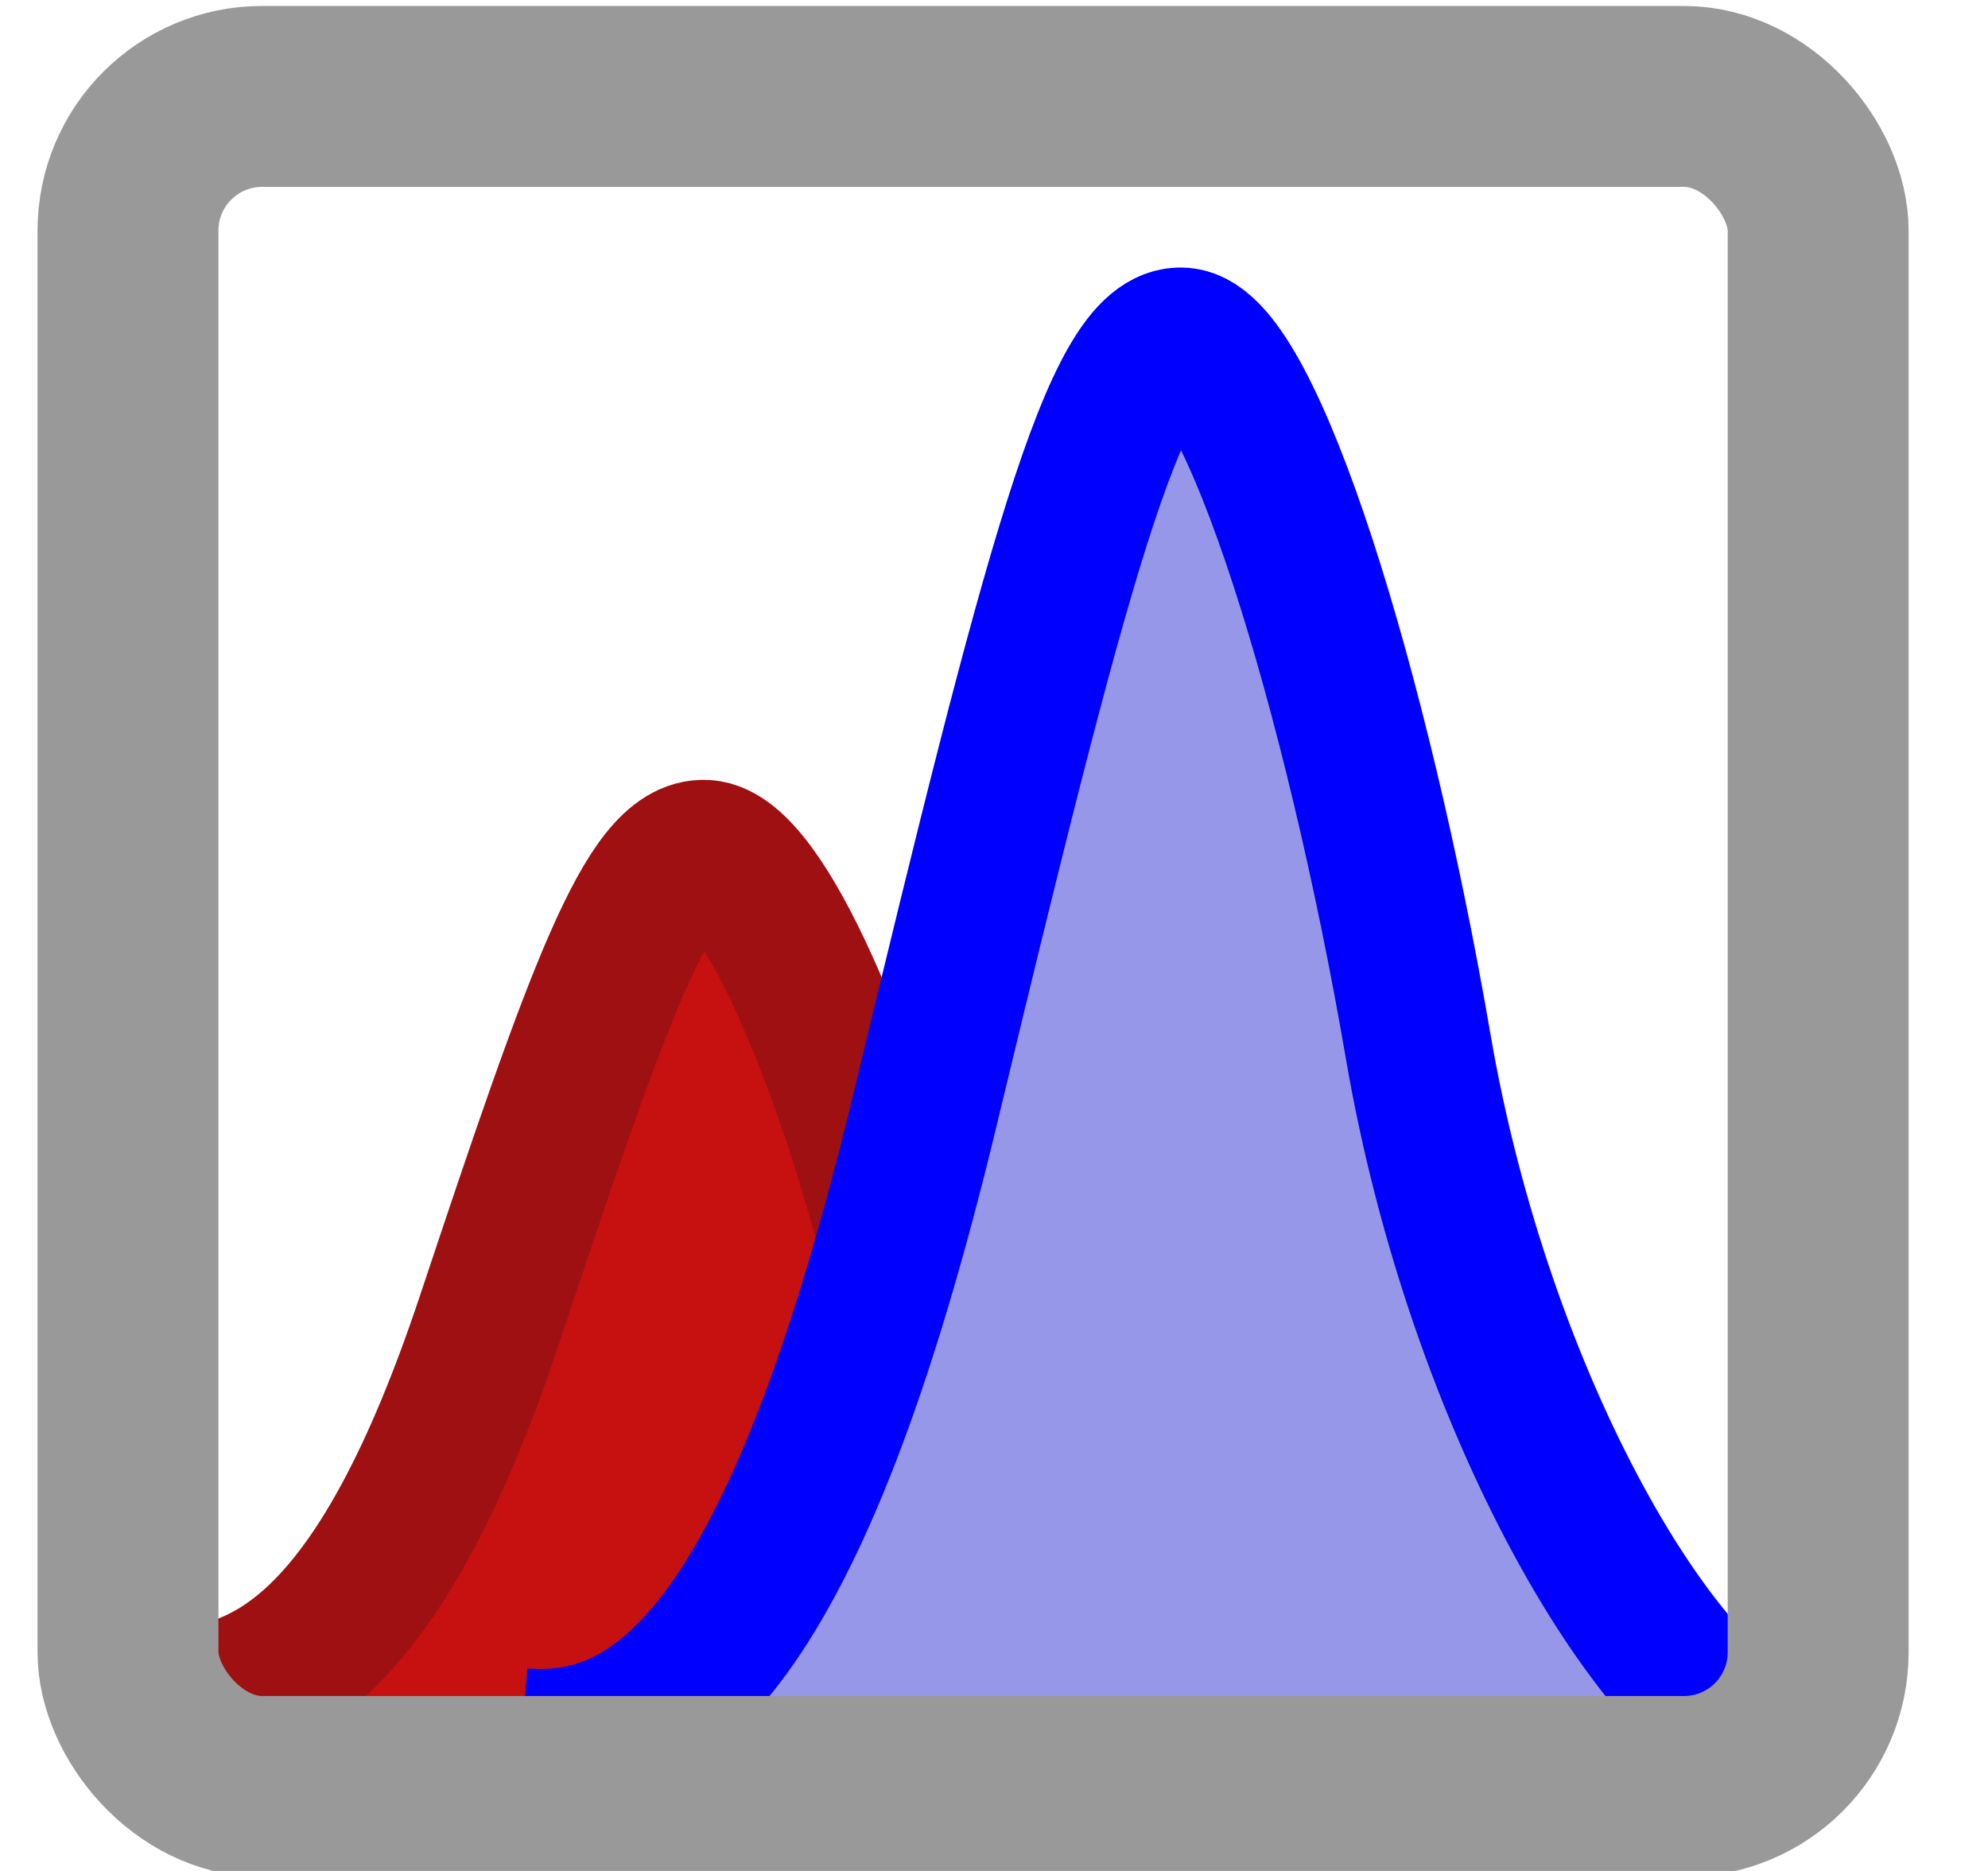<?xml version="1.0" encoding="UTF-8" standalone="no"?>
<!-- Generated by IcoMoon.io -->

<svg
   xmlns:dc="http://purl.org/dc/elements/1.1/"
   xmlns:cc="http://creativecommons.org/ns#"
   xmlns:rdf="http://www.w3.org/1999/02/22-rdf-syntax-ns#"
   xmlns:svg="http://www.w3.org/2000/svg"
   xmlns="http://www.w3.org/2000/svg"
   xmlns:sodipodi="http://sodipodi.sourceforge.net/DTD/sodipodi-0.dtd"
   xmlns:inkscape="http://www.inkscape.org/namespaces/inkscape"
   version="1.1"
   width="34"
   height="32"
   viewBox="0 0 34 32"
   id="svg2"
   inkscape:version="0.91 r13725"
   sodipodi:docname="fabber.svg">
  <defs
     id="defs8" />
  <sodipodi:namedview
     pagecolor="#ffffff"
     bordercolor="#666666"
     borderopacity="1"
     objecttolerance="10"
     gridtolerance="10"
     guidetolerance="10"
     inkscape:pageopacity="0"
     inkscape:pageshadow="2"
     inkscape:window-width="1278"
     inkscape:window-height="875"
     id="namedview6"
     showgrid="false"
     inkscape:zoom="10.429825"
     inkscape:cx="13.8335"
     inkscape:cy="0.67845634"
     inkscape:window-x="75"
     inkscape:window-y="34"
     inkscape:window-maximized="0"
     inkscape:current-layer="svg2" />
  <path
     style="fill:#c71010;fill-opacity:1;fill-rule:evenodd;stroke:#9f1012;stroke-width:2.516;stroke-linecap:butt;stroke-linejoin:miter;stroke-opacity:1;stroke-miterlimit:4;stroke-dasharray:none"
     d="m 2.612,29.082 c 2.003,0.118 3.926,-1.001 5.768,-6.536 1.843,-5.535 2.724,-8.008 3.685,-7.949 0.961,0.059 2.484,3.592 3.365,7.302 0.881,3.71 3.443,6.868 5.246,7.291"
     id="path3425-3"
     inkscape:connector-curvature="0" />
  <path
     style="fill:#9797e9;fill-opacity:1;fill-rule:evenodd;stroke:#0000ff;stroke-width:2.508;stroke-linecap:butt;stroke-linejoin:miter;stroke-opacity:1;stroke-miterlimit:4;stroke-dasharray:none"
     d="M 8.918,29.786 C 11.315,29.981 13.616,28.131 15.821,18.977 18.026,9.824 19.08,5.734 20.23,5.831 c 1.15,0.097 2.972,5.94 4.026,12.075 1.055,6.135 4.12,11.358 6.278,12.057"
     id="path3425"
     inkscape:connector-curvature="0" />
  <rect
     style="fill:none;stroke:#999999;stroke-width:3.094;stroke-miterlimit:4;stroke-dasharray:none;stroke-dashoffset:0;stroke-opacity:1"
     id="rect2987"
     width="28.906"
     height="28.906"
     x="2.189"
     y="1.649"
     ry="2.295" />
</svg>
